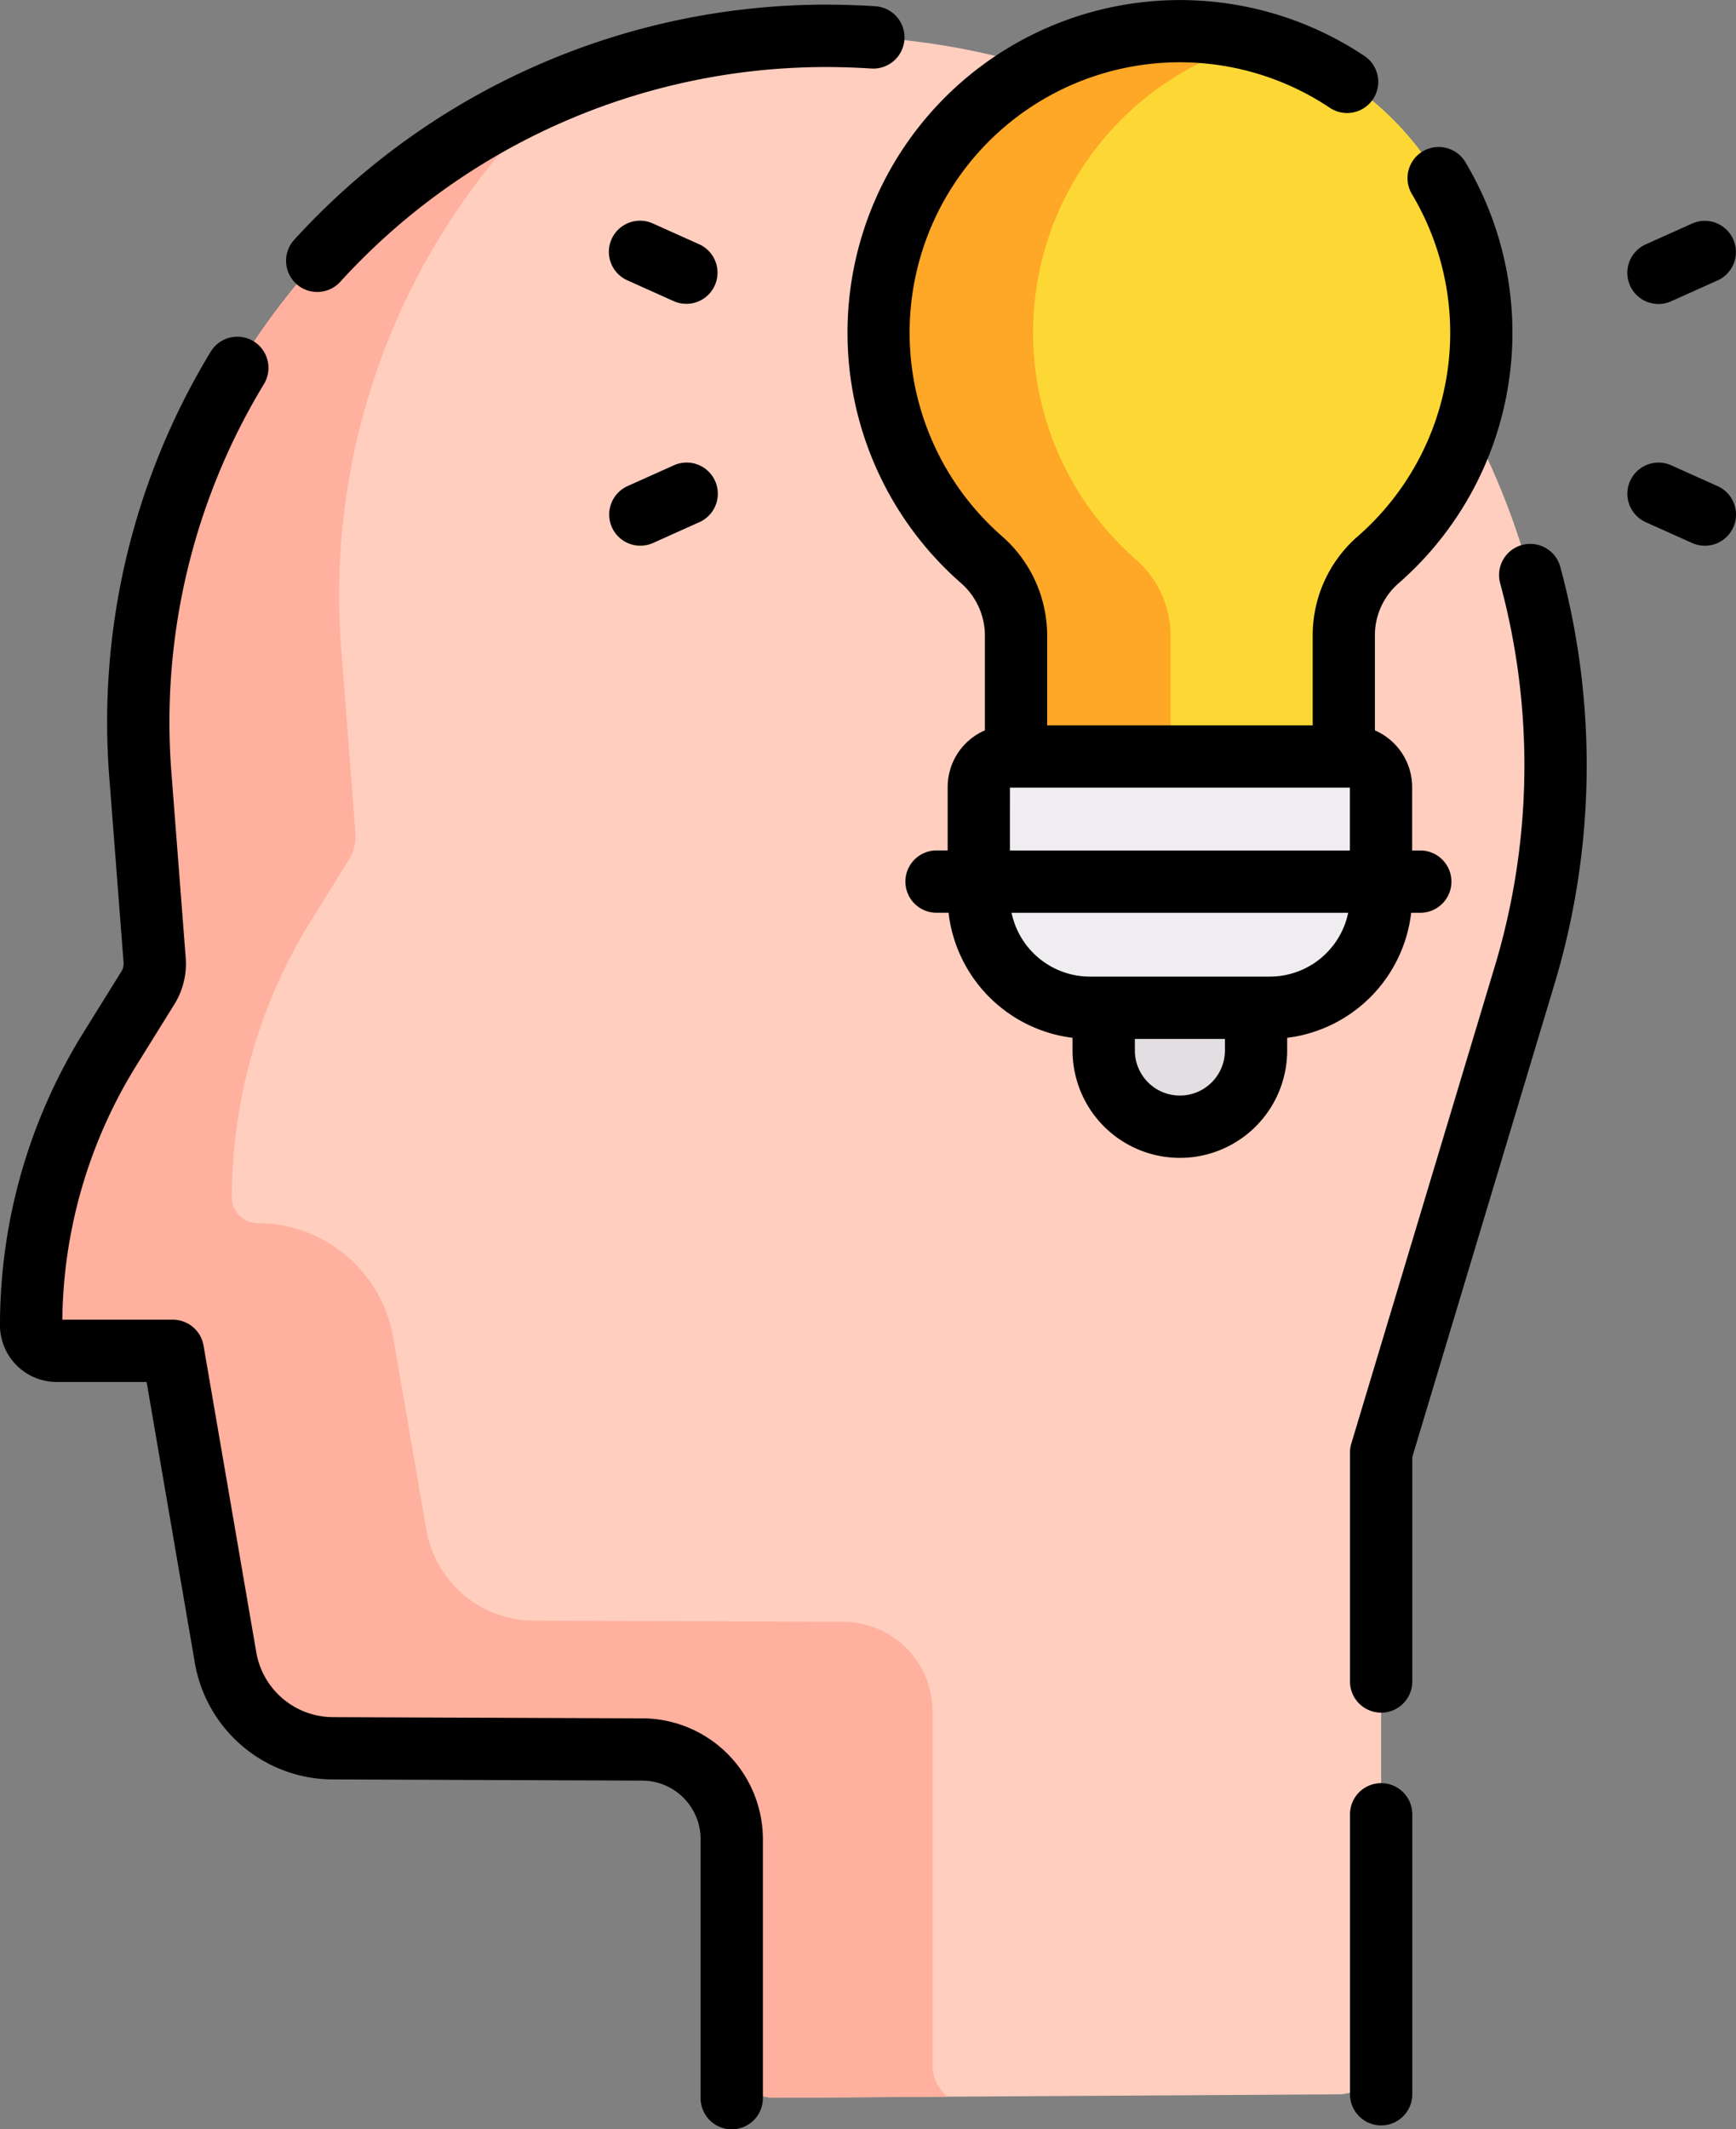 <svg xmlns="http://www.w3.org/2000/svg" width="93.646" height="114.791" viewBox="0 0 93.646 114.791">
  <rect x="0" y="0" width="93.646" height="114.791" fill="#808080" stroke="none"/>
  <g id="creatividad" transform="translate(-47.191 0.001)">
    <g id="Grupo_56621" data-name="Grupo 56621" transform="translate(48.871 1.679)">
      <path id="Trazado_104166" data-name="Trazado 104166" d="M92.488,117.491V105.845a4.829,4.829,0,0,0-4.81-4.829L70.97,100.95a5.9,5.9,0,0,1-5.791-4.9L62.336,79.526H56.07a1.378,1.378,0,0,1-1.378-1.378,28.233,28.233,0,0,1,4.254-14.9l2.039-3.28a2.49,2.49,0,0,0,.368-1.506l-.765-9.9A37.064,37.064,0,0,1,97.542,8.635a39.364,39.364,0,0,1,37.7,50.7L127.516,85v32.3a2.305,2.305,0,0,1-2.291,2.305l-30.417.183a2.305,2.305,0,0,1-2.319-2.305Z" transform="translate(-54.692 -8.381)" fill="#ffcebf"/>
      <path id="Trazado_104167" data-name="Trazado 104167" d="M103.315,127.663v-19.04a4.829,4.829,0,0,0-4.81-4.829L81.8,103.729a5.9,5.9,0,0,1-5.791-4.9L74.226,88.48A7.437,7.437,0,0,0,66.9,82.3a1.383,1.383,0,0,1-1.378-1.384,28.231,28.231,0,0,1,4.254-14.9l2.039-3.28a2.49,2.49,0,0,0,.368-1.506l-.765-9.9A36.968,36.968,0,0,1,83.4,21.086a37.083,37.083,0,0,0-22.812,37.13l.765,9.9a2.49,2.49,0,0,1-.368,1.506l-2.039,3.28a28.232,28.232,0,0,0-4.254,14.9,1.378,1.378,0,0,0,1.378,1.378h6.267l2.843,16.526a5.9,5.9,0,0,0,5.791,4.9l16.708.065a4.829,4.829,0,0,1,4.81,4.829v11.647a2.305,2.305,0,0,0,2.319,2.305l9.3-.056A2.3,2.3,0,0,1,103.315,127.663Z" transform="translate(-54.693 -18.042)" fill="#ffb09e"/>
      <g id="Grupo_56620" data-name="Grupo 56620" transform="translate(45.708)">
        <path id="Trazado_104168" data-name="Trazado 104168" d="M321.171,236.509h-8.217v3.648a4.109,4.109,0,0,0,8.217,0Z" transform="translate(-300.805 -185.205)" fill="#e2dee2"/>
        <path id="Trazado_104169" data-name="Trazado 104169" d="M291.24,23.758A16.258,16.258,0,1,0,264.26,35.974a5.437,5.437,0,0,1,1.882,4.079v9.684h17.68V40.052A5.389,5.389,0,0,1,285.677,36a16.213,16.213,0,0,0,5.562-12.239Z" transform="translate(-258.724 -7.5)" fill="#fdd835"/>
        <path id="Trazado_104170" data-name="Trazado 104170" d="M272.6,35.974a16.25,16.25,0,0,1,6.559-27.928,16.254,16.254,0,0,0-14.9,27.928,5.437,5.437,0,0,1,1.882,4.079v9.684h8.337V40.053a5.438,5.438,0,0,0-1.882-4.079Z" transform="translate(-258.723 -7.5)" fill="#ffa726"/>
        <path id="Trazado_104171" data-name="Trazado 104171" d="M302.918,182.033h-18.4a1.647,1.647,0,0,0-1.647,1.647v5.906a6,6,0,0,0,6,6h9.707a6,6,0,0,0,6-6V183.68A1.647,1.647,0,0,0,302.918,182.033Z" transform="translate(-277.459 -142.933)" fill="#efedef"/>
      </g>
    </g>
    <g id="Grupo_56622" data-name="Grupo 56622" transform="translate(47.191 -0.001)">
      <path id="Trazado_104172" data-name="Trazado 104172" d="M373.941,429.091a1.68,1.68,0,0,0-1.68,1.68v15.091a1.68,1.68,0,0,0,3.36,0V430.771A1.68,1.68,0,0,0,373.941,429.091Z" transform="translate(-299.437 -332.963)"/>
      <path id="Trazado_104173" data-name="Trazado 104173" d="M381.539,130.937A1.68,1.68,0,0,0,380.36,133a37.525,37.525,0,0,1-.308,20.711l-7.721,25.667a1.679,1.679,0,0,0-.071.484v12.343a1.68,1.68,0,1,0,3.36,0v-12.1l7.65-25.43a40.885,40.885,0,0,0,.332-22.564A1.68,1.68,0,0,0,381.539,130.937Z" transform="translate(-299.436 -101.557)"/>
      <path id="Trazado_104174" data-name="Trazado 104174" d="M81.864,155.505l-16.708-.065a4.213,4.213,0,0,1-4.141-3.5l-2.843-16.526a1.68,1.68,0,0,0-1.656-1.4H50.553a26.528,26.528,0,0,1,4-13.714l2.039-3.281a4.143,4.143,0,0,0,.616-2.523l-.765-9.9A35.118,35.118,0,0,1,61.43,83.572a1.68,1.68,0,1,0-2.874-1.741,38.46,38.46,0,0,0-5.464,23.022l.765,9.9a.8.8,0,0,1-.12.49l-2.039,3.28a29.886,29.886,0,0,0-4.508,15.791,3.062,3.062,0,0,0,3.058,3.058H55.1l2.6,15.131a7.568,7.568,0,0,0,7.44,6.294l16.708.065a3.155,3.155,0,0,1,3.136,3.148V175.98a1.68,1.68,0,0,0,3.36,0V162.014A6.521,6.521,0,0,0,81.864,155.505Z" transform="translate(-47.191 -62.87)"/>
      <path id="Trazado_104175" data-name="Trazado 104175" d="M149.434,3a1.68,1.68,0,0,0-1.57-1.783c-.906-.058-1.811-.087-2.687-.087a38.824,38.824,0,0,0-28.66,12.677A1.68,1.68,0,0,0,119,16.072,35.456,35.456,0,0,1,145.176,4.494c.806,0,1.638.027,2.474.08A1.681,1.681,0,0,0,149.434,3Z" transform="translate(-100.646 -0.88)"/>
      <path id="Trazado_104176" data-name="Trazado 104176" d="M281.638,49.207h.49a1.68,1.68,0,1,0,0-3.36h-.439v-3.42a3.331,3.331,0,0,0-2.009-3.053V34.23a3.713,3.713,0,0,1,1.281-2.79,17.927,17.927,0,0,0,3.6-22.7,1.68,1.68,0,1,0-2.883,1.726,14.566,14.566,0,0,1-2.924,18.448,7.072,7.072,0,0,0-2.43,5.32V39.1H262V34.232a7.127,7.127,0,0,0-2.453-5.341,14.575,14.575,0,0,1,17.7-23.082,1.68,1.68,0,1,0,1.867-2.794,17.935,17.935,0,0,0-21.782,28.4,3.766,3.766,0,0,1,1.31,2.816v5.141a3.331,3.331,0,0,0-2.009,3.053v3.42h-.6a1.68,1.68,0,0,0,0,3.36h.648a7.688,7.688,0,0,0,6.689,6.742v.683a5.789,5.789,0,1,0,11.578,0v-.683a7.687,7.687,0,0,0,6.689-6.742Zm-21.646-6.747h18.337v3.387H259.991Zm.089,6.747h18.158a4.322,4.322,0,0,1-4.226,3.44h-9.707A4.322,4.322,0,0,1,260.081,49.207Zm11.508,7.424a2.428,2.428,0,0,1-4.857,0v-.623h4.857Z" transform="translate(-205.513 0.001)"/>
      <path id="Trazado_104177" data-name="Trazado 104177" d="M440.709,57.621a1.673,1.673,0,0,0,.686-.147l2.5-1.122a1.68,1.68,0,1,0-1.375-3.066l-2.5,1.122a1.681,1.681,0,0,0,.688,3.214Z" transform="translate(-351.245 -41.233)"/>
      <path id="Trazado_104178" data-name="Trazado 104178" d="M443.9,112.583l-2.5-1.122a1.68,1.68,0,1,0-1.375,3.066l2.5,1.122a1.68,1.68,0,0,0,1.375-3.066Z" transform="translate(-351.246 -86.376)"/>
      <path id="Trazado_104179" data-name="Trazado 104179" d="M194.871,56.351l2.5,1.122a1.68,1.68,0,0,0,1.374-3.066l-2.5-1.122a1.68,1.68,0,1,0-1.374,3.066Z" transform="translate(-161.016 -41.233)"/>
      <path id="Trazado_104180" data-name="Trazado 104180" d="M194.025,114.8a1.679,1.679,0,0,0,2.22.846l2.5-1.122a1.68,1.68,0,0,0-1.375-3.066l-2.5,1.122A1.681,1.681,0,0,0,194.025,114.8Z" transform="translate(-161.016 -86.375)"/>
    </g>
  </g>
</svg>
